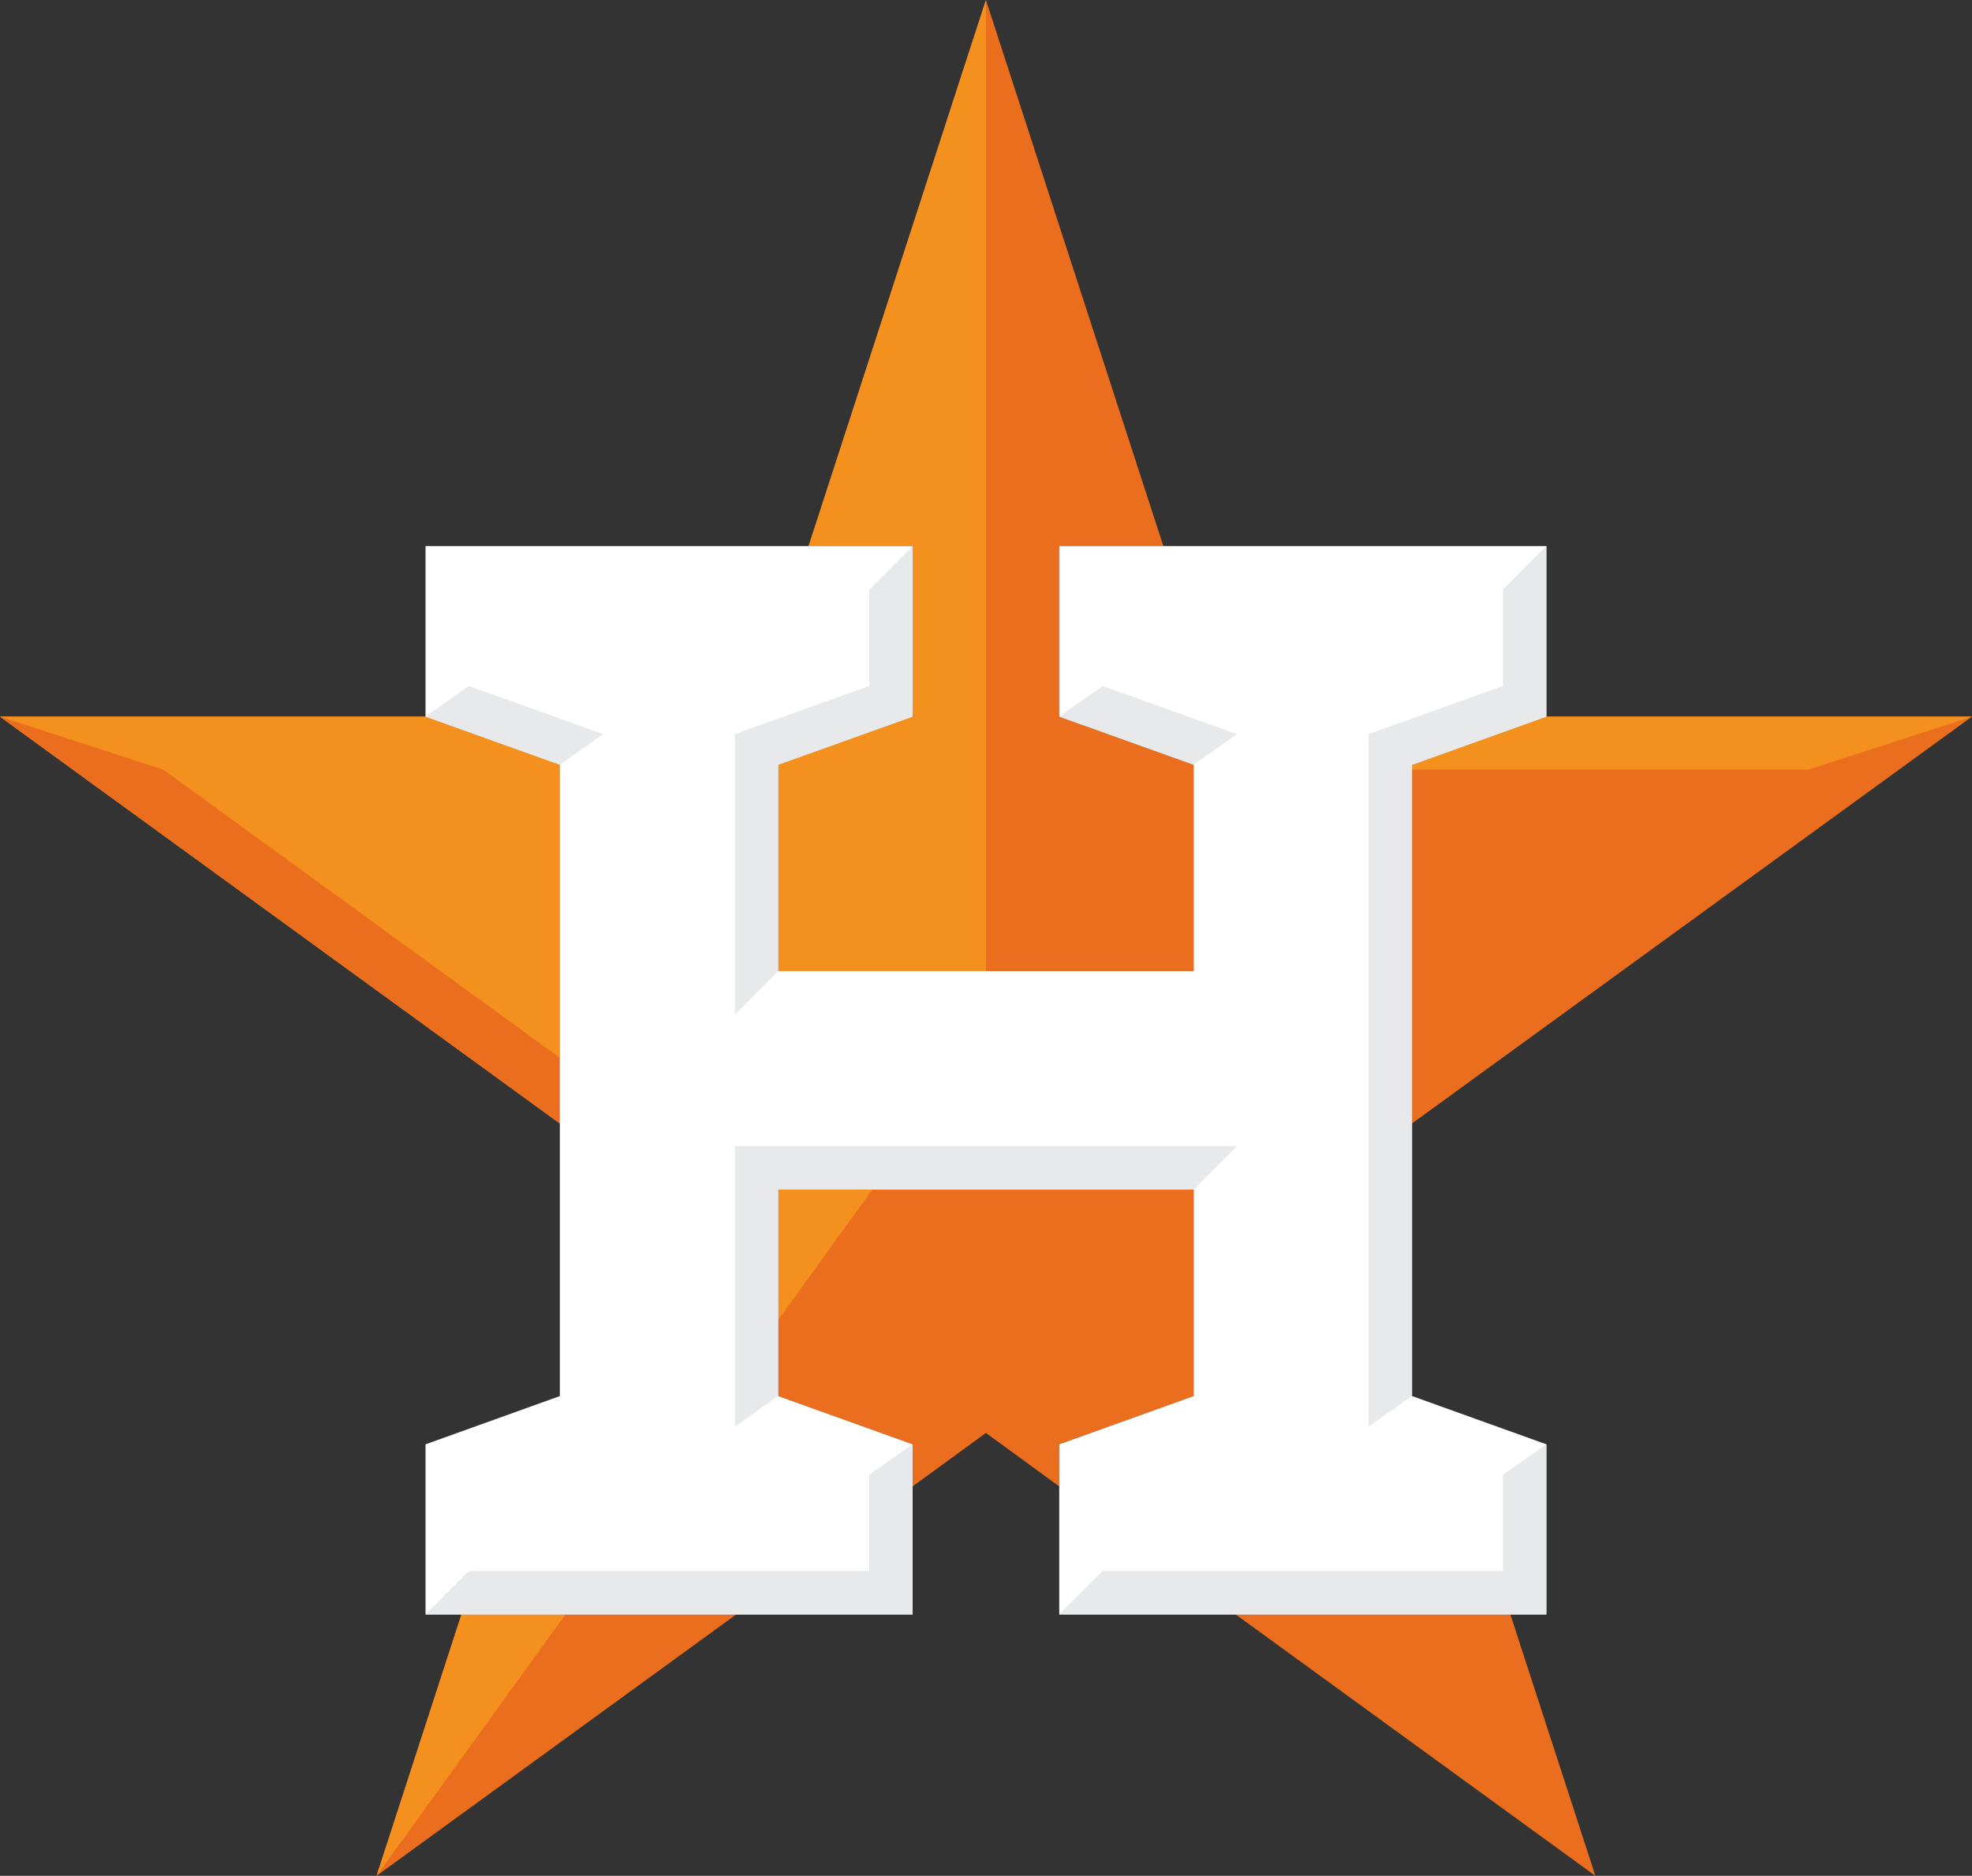<svg id="erIDAuGla1c1" xmlns="http://www.w3.org/2000/svg" xmlns:xlink="http://www.w3.org/1999/xlink" viewBox="0 0 233.411 222" shape-rendering="geometricPrecision" text-rendering="geometricPrecision"><rect x="0" y="0" width="233.411" height="222" fill="#333333" stroke="none"/><path d="M66.264,90.503L50.367,84.808h-50.367l66.264,48.148m41.753-68.323v20.174l-15.91,5.696v24.425h49.178v-24.425l-15.91-5.695v-20.175h12.325L116.696,0L95.706,64.633M183.03,84.808l-15.896,5.695v42.453l66.277-48.148M66.264,165.223l-3.67,1.33l3.67-1.33Zm79.993,25.842L188.832,222l-10.06-30.935m-124.155,0L44.572,222l42.57-30.935m38.232-20.133l15.91-5.71v-24.452h-49.177v24.453l15.91,5.71v4.98l8.68-6.327l8.678,6.326" fill="#eb6e1f"/><path d="M183.03,84.808l-15.896,5.695v.572h46.96l19.317-6.267M108.017,64.633v20.174l-15.91,5.696v24.425h24.588v-114.928L95.705,64.633M92.106,140.77v15.44l11.16-15.44M66.264,165.223l-3.67,1.33l3.67-1.33ZM54.617,191.065L44.572,222l22.357-30.935M66.264,90.503L50.367,84.808h-50.367l66.264,48.148" fill="#f4911e"/><path d="M66.264,125.188L19.317,91.075L0,84.808l66.264,48.148" fill="#eb6e1f"/><path d="M183.03,84.808v-20.175h-57.656v20.175l15.91,5.695v24.425h-49.177v-24.425l15.91-5.695v-20.175h-57.65v20.175l15.898,5.695v74.72l-15.897,5.71v20.132h57.65v-20.133l-15.91-5.71v-24.452h49.178v24.453l-15.91,5.71v20.132h57.655v-20.133l-15.896-5.71v-74.72" fill="#fff"/><path d="M177.9,69.784v11.403l-15.903,5.696v81.946l5.137-3.607v-74.704l15.896-5.71v-20.175M177.9,185.928h-47.39l-5.136,5.137h57.656v-20.133l-5.13,3.605M92.106,140.77h49.18l5.128-5.124h-59.438v33.183l5.13-3.607m10.774,20.706h-47.398l-5.115,5.137h57.65v-20.133l-5.137,3.605M71.4,86.883L55.482,81.187l-5.115,3.62l15.897,5.696m80.15-3.62l-15.905-5.696-5.136,3.62l15.91,5.696m-49.177,0l15.91-5.695v-20.16l-5.136,5.136v11.403L86.976,86.883v33.195l5.13-5.15" fill="#e7e9ea"/></svg>